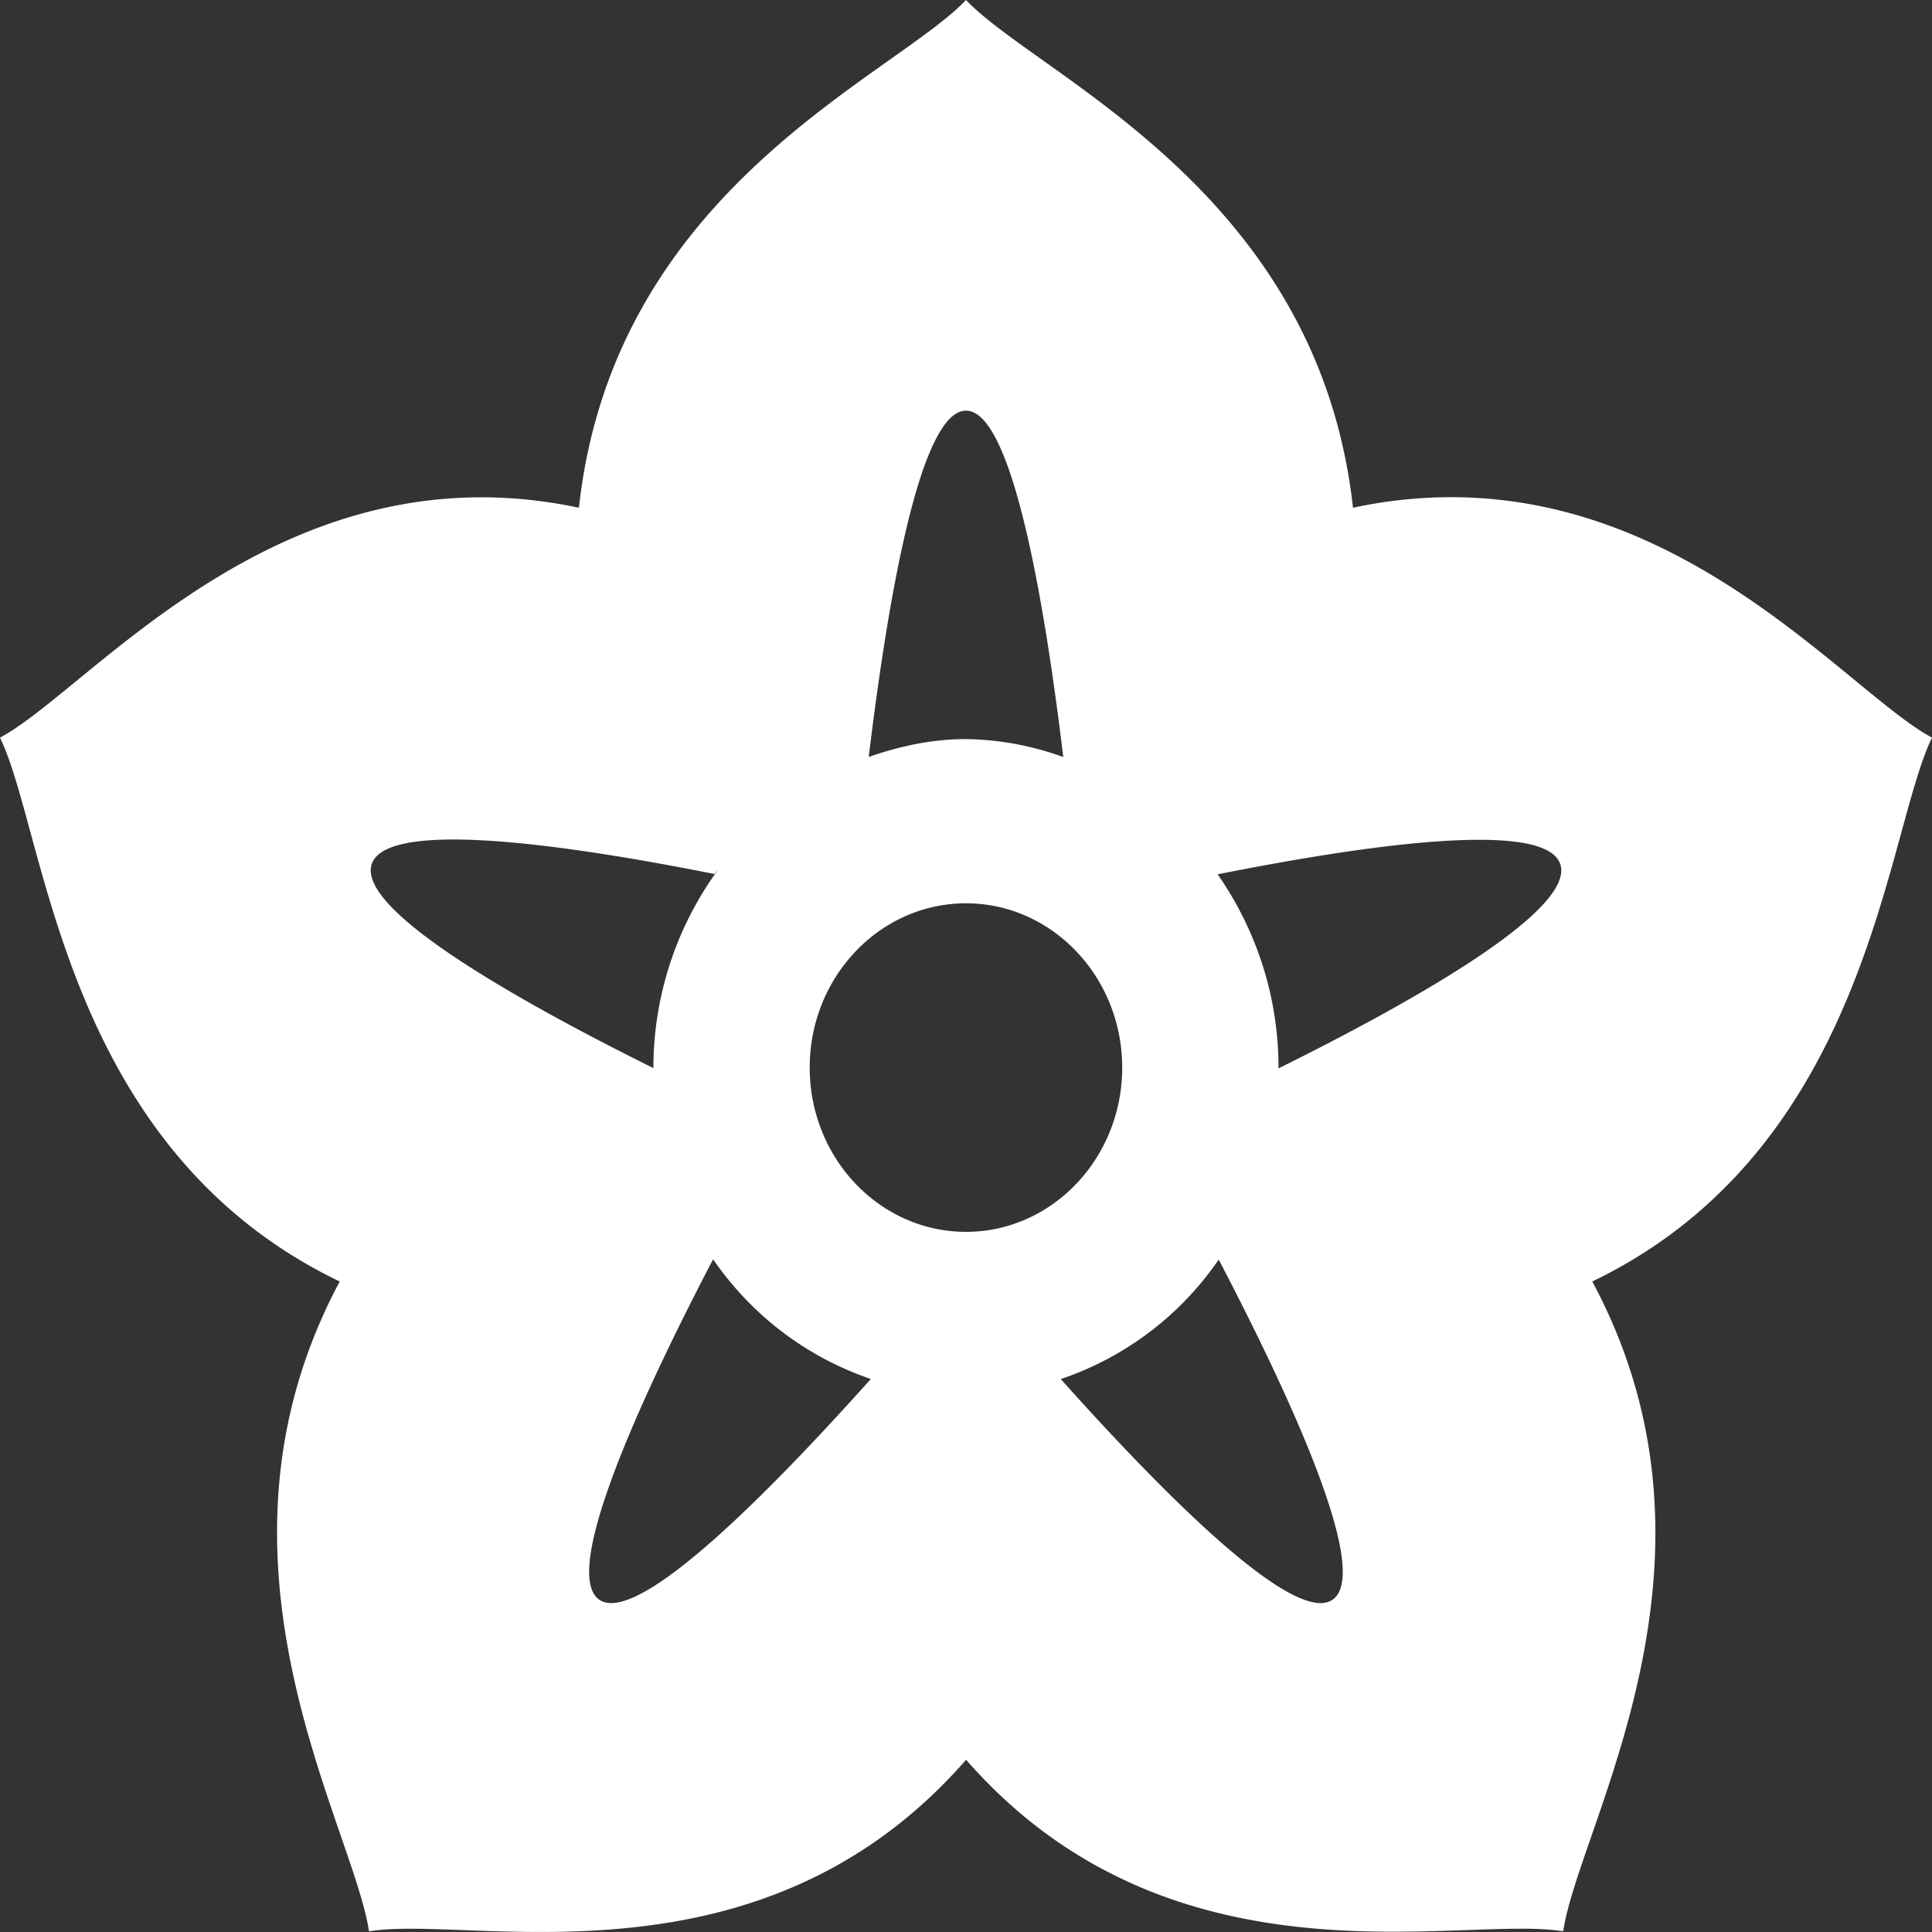 <svg fill="#fff" width="20" height="20" xmlns="http://www.w3.org/2000/svg" xmlns:bx="https://boxy-svg.com"><rect width="100%" height="100%" fill="#333333" stroke="none"/><path d="M10 0c-.758.797-3.646 1.953-4.007 5.256C2.904 4.601.955 7.124 0 7.636c.487 1.004.64 4.249 3.517 5.63-1.547 2.887.136 5.615.303 6.727 1.059-.176 4.042.673 6.181-1.776 2.133 2.438 5.122 1.6 6.181 1.776.167-1.112 1.857-3.832.301-6.727 2.865-1.379 3.03-4.627 3.517-5.63-.955-.512-2.895-3.04-5.994-2.38C13.643 1.965 10.757.797 10 0zm0 4.251c.478 0 .812 1.972 1.007 3.586A3.068 3.068 0 0 0 10 7.651c-.354 0-.688.074-1.007.185.196-1.619.53-3.585 1.007-3.585zm-5.366 4.44c.72-.01 1.812.167 2.763.357.012-.019.029-.034.042-.052a3.48 3.48 0 0 0-.675 2.056v.005C5.363 10.361 3.7 9.424 3.847 8.949c.055-.178.353-.252.787-.258zm10.734.003c.432.005.729.078.785.255.148.476-1.52 1.418-2.918 2.111v-.008c0-.751-.239-1.439-.63-2.001.953-.19 2.043-.367 2.763-.357zM10 9.351c.892 0 1.617.763 1.617 1.701 0 .937-.725 1.7-1.617 1.7-.893 0-1.618-.763-1.618-1.7 0-.938.725-1.701 1.618-1.701zm3.23 1.753zm-6.459.012zm.112.801zm6.232.002zm-6.021.603c.031.068.067.131.101.195-.034-.064-.069-.127-.101-.195zm5.806.007c-.029.063-.061.123-.093.183.032-.06.065-.12.093-.183zm-5.518.507c.4.581.97 1.014 1.633 1.239-1.064 1.189-2.433 2.574-2.818 2.28-.386-.295.441-2.093 1.185-3.519zm5.234.003c.747 1.43 1.571 3.222 1.186 3.516-.387.295-1.76-1.093-2.821-2.279a3.234 3.234 0 0 0 1.635-1.237zm-2.078 1.355a3.076 3.076 0 0 0 0 0z" bx:origin="0 0"/></svg>